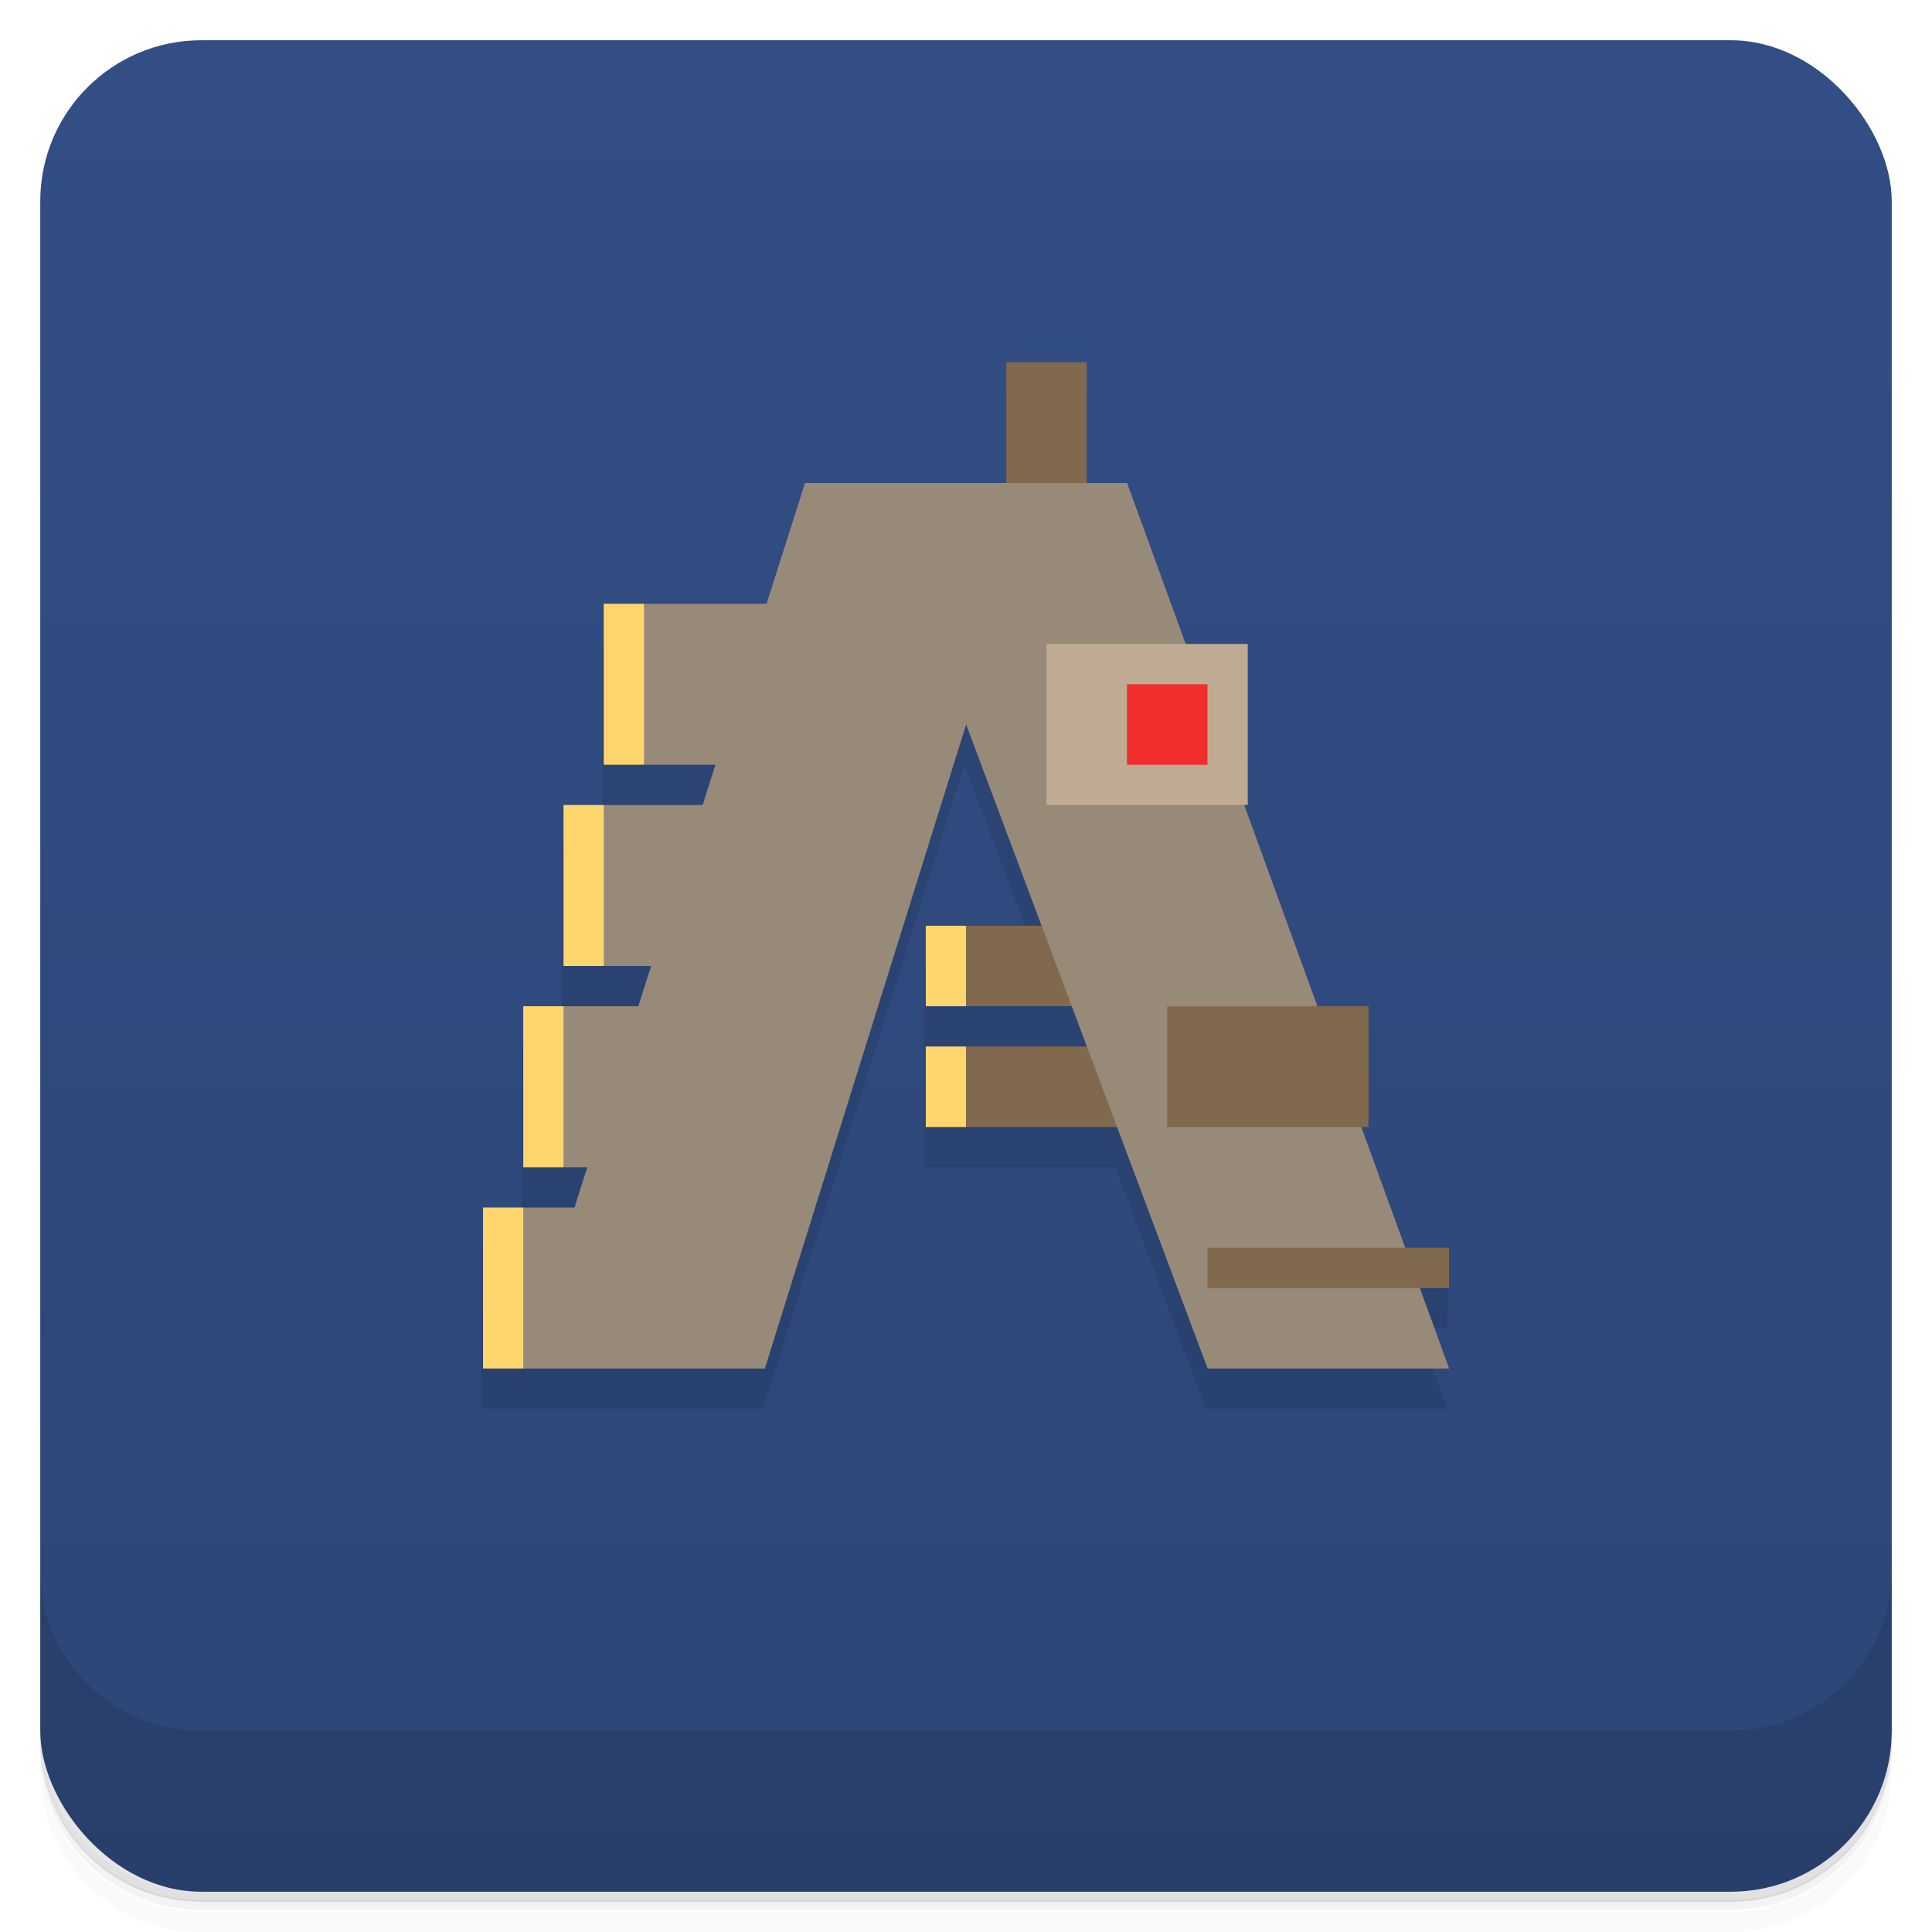 <svg version="1.1" viewBox="0 0 48 48" xmlns="http://www.w3.org/2000/svg">
 <defs>
  <linearGradient id="bg" x2="0" y1="1" y2="47" gradientUnits="userSpaceOnUse">
   <stop style="stop-color:#324e85" offset="0"/>
   <stop style="stop-color:#2d4677" offset="1"/>
  </linearGradient>
 </defs>
 <path d="m1 43v0.25c0 2.22 1.78 4 4 4h38c2.22 0 4-1.78 4-4v-0.25c0 2.22-1.78 4-4 4h-38c-2.22 0-4-1.78-4-4zm0 0.5v0.5c0 2.22 1.78 4 4 4h38c2.22 0 4-1.78 4-4v-0.5c0 2.22-1.78 4-4 4h-38c-2.22 0-4-1.78-4-4z" style="opacity:.02"/>
 <path d="m1 43.2v0.25c0 2.22 1.78 4 4 4h38c2.22 0 4-1.78 4-4v-0.25c0 2.22-1.78 4-4 4h-38c-2.22 0-4-1.78-4-4z" style="opacity:.05"/>
 <path d="m1 43v0.25c0 2.22 1.78 4 4 4h38c2.22 0 4-1.78 4-4v-0.25c0 2.22-1.78 4-4 4h-38c-2.22 0-4-1.78-4-4z" style="opacity:.1"/>
 <rect x="1" y="1" width="46" height="46" rx="4" style="fill:url(#bg)"/>
 <path d="m1 39v4c0 2.22 1.78 4 4 4h38c2.22 0 4-1.78 4-4v-4c0 2.22-1.78 4-4 4h-38c-2.22 0-4-1.78-4-4z" style="opacity:.1"/>
 <path d="m19 16h-4.04v4l-1 1v4l-1 1v4l-1 1v4h7l5-16 1.88 5h-2.88v5h4.75l2.25 6h6l-0.727-2h0.727v-1h-1.09l-7.91-19z" style="opacity:.1"/>
 <path d="m25 9v4h2v-4zm-1 14-0.5 1 0.5 1h5v-2zm0 3-0.5 1 0.5 1h5v-2z" style="fill:#80694c"/>
 <path d="m20 12-0.955 3h-3.04l-0.5 2 0.5 2h1.77l-0.318 1h-2.46l-0.5 2 0.5 2h1.18l-0.318 1h-1.86l-0.5 2 0.5 2h0.592l-0.318 1h-1.27l-0.5 2 0.5 2h6l5-16 6 16h6l-8-22z" style="fill:#978a79"/>
 <rect x="29" y="25" width="5" height="3" style="fill:#80694c"/>
 <rect x="30" y="31" width="6" height="1" style="fill:#80694c"/>
 <rect x="26" y="16" width="5" height="4" style="fill:#bfab93"/>
 <rect x="28" y="17" width="2" height="2" style="fill:#f22d2d"/>
 <path d="m15 15v4h1v-4zm-1 5v4h1v-4zm9 3v2h1v-2zm-10 2v4h1v-4zm10 1v2h1v-2zm-11 4v4h1v-4z" style="fill:#ffd56d"/>
</svg>
